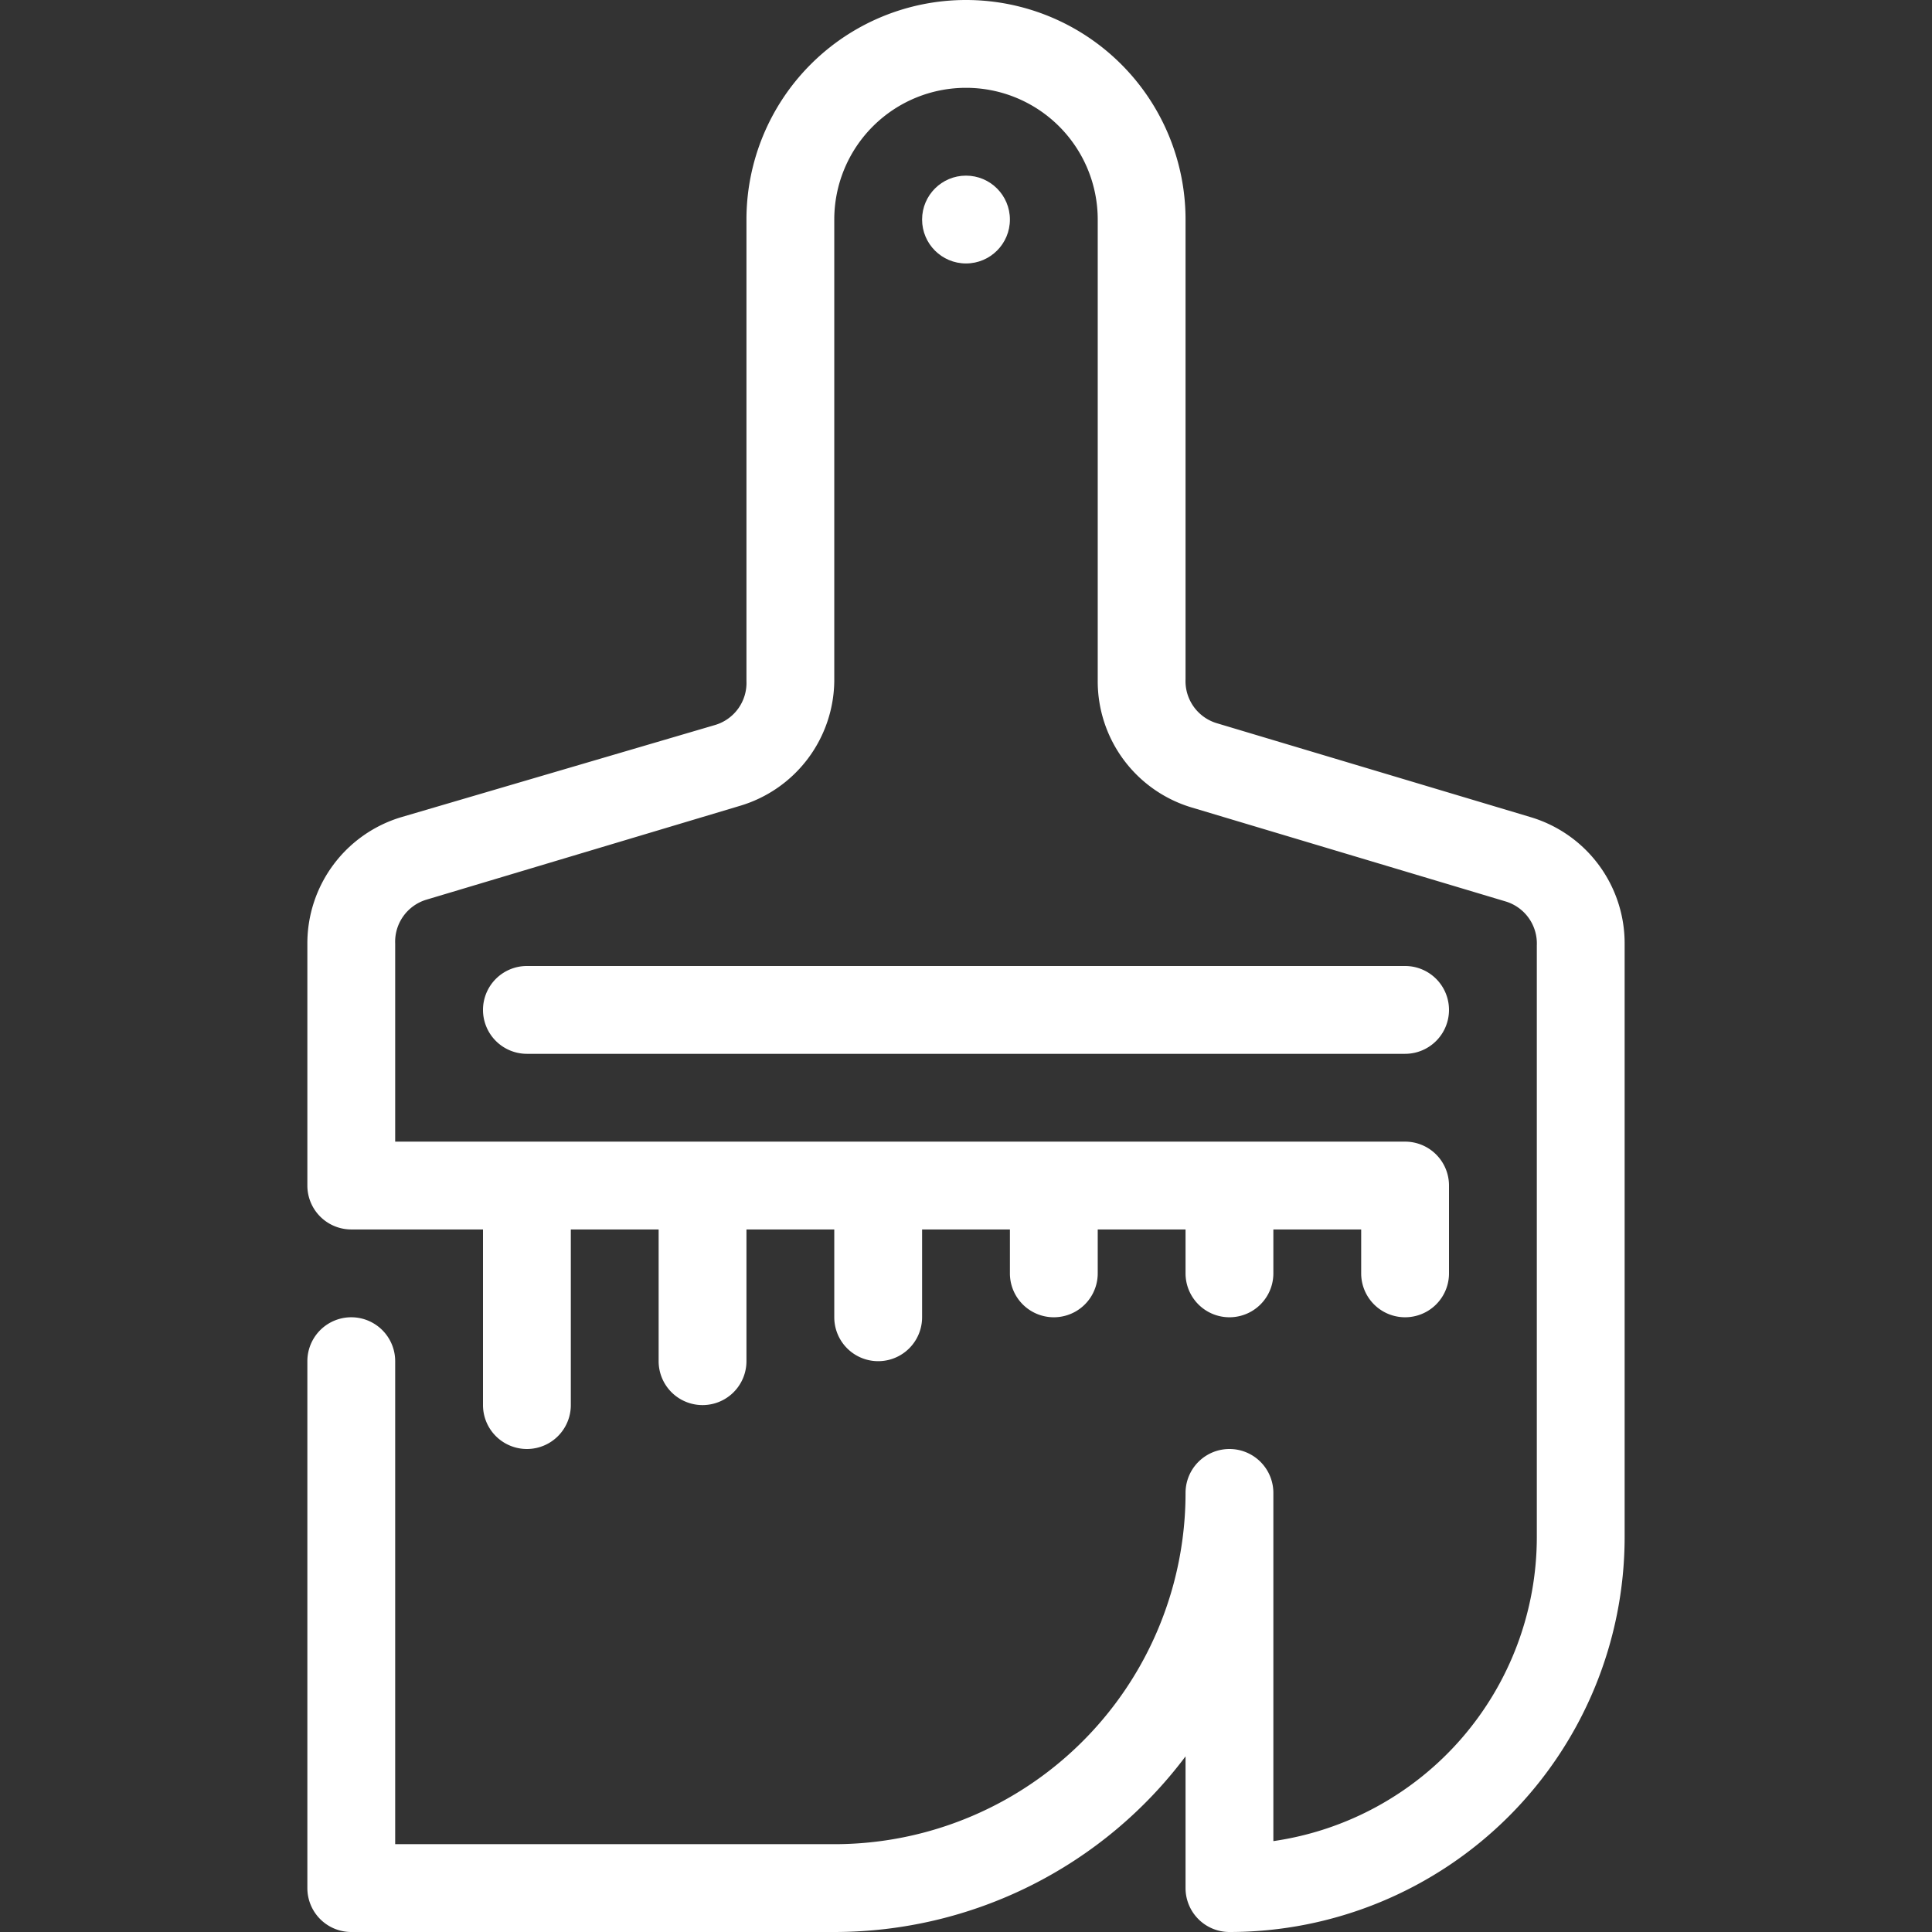 <svg id="Layer_1" data-name="Layer 1" xmlns="http://www.w3.org/2000/svg" viewBox="0 0 44 44"><rect x="0" y="0" width="44" height="44" fill="#333333" stroke="none"/><defs><style>.cls-1{fill:#fff;}</style></defs><title>cws-icon-bruch</title><circle class="cls-1" cx="22" cy="5" r="1"/><path class="cls-1" d="M11,23a1,1,0,0,0,1,1H32a1,1,0,0,0,0-2H12A1,1,0,0,0,11,23Z"/><path class="cls-1" d="M34.86,18.61l-7.15-2.14a1,1,0,0,1-.71-1V5A5,5,0,0,0,17,5V15.51a1,1,0,0,1-.71,1L9.14,18.61A3,3,0,0,0,7,21.49V27a1,1,0,0,0,1,1h3v4a1,1,0,0,0,2,0V28h2v3a1,1,0,0,0,2,0V28h2v2a1,1,0,0,0,2,0V28h2v1a1,1,0,0,0,2,0V28h2v1a1,1,0,0,0,2,0V28h2v1a1,1,0,0,0,2,0V27a1,1,0,0,0-1-1H9V21.49a1,1,0,0,1,.71-1l7.15-2.14A3,3,0,0,0,19,15.51V5a3,3,0,0,1,6,0V15.51a3,3,0,0,0,2.14,2.88l7.15,2.14a1,1,0,0,1,.71,1V35a7,7,0,0,1-6,6.93V34a1,1,0,0,0-2,0,8,8,0,0,1-8,8H9V31a1,1,0,0,0-2,0V43a1,1,0,0,0,1,1H19a10,10,0,0,0,8-4v3a1,1,0,0,0,1,1,9,9,0,0,0,9-9V21.49A3,3,0,0,0,34.86,18.61Z"/></svg>